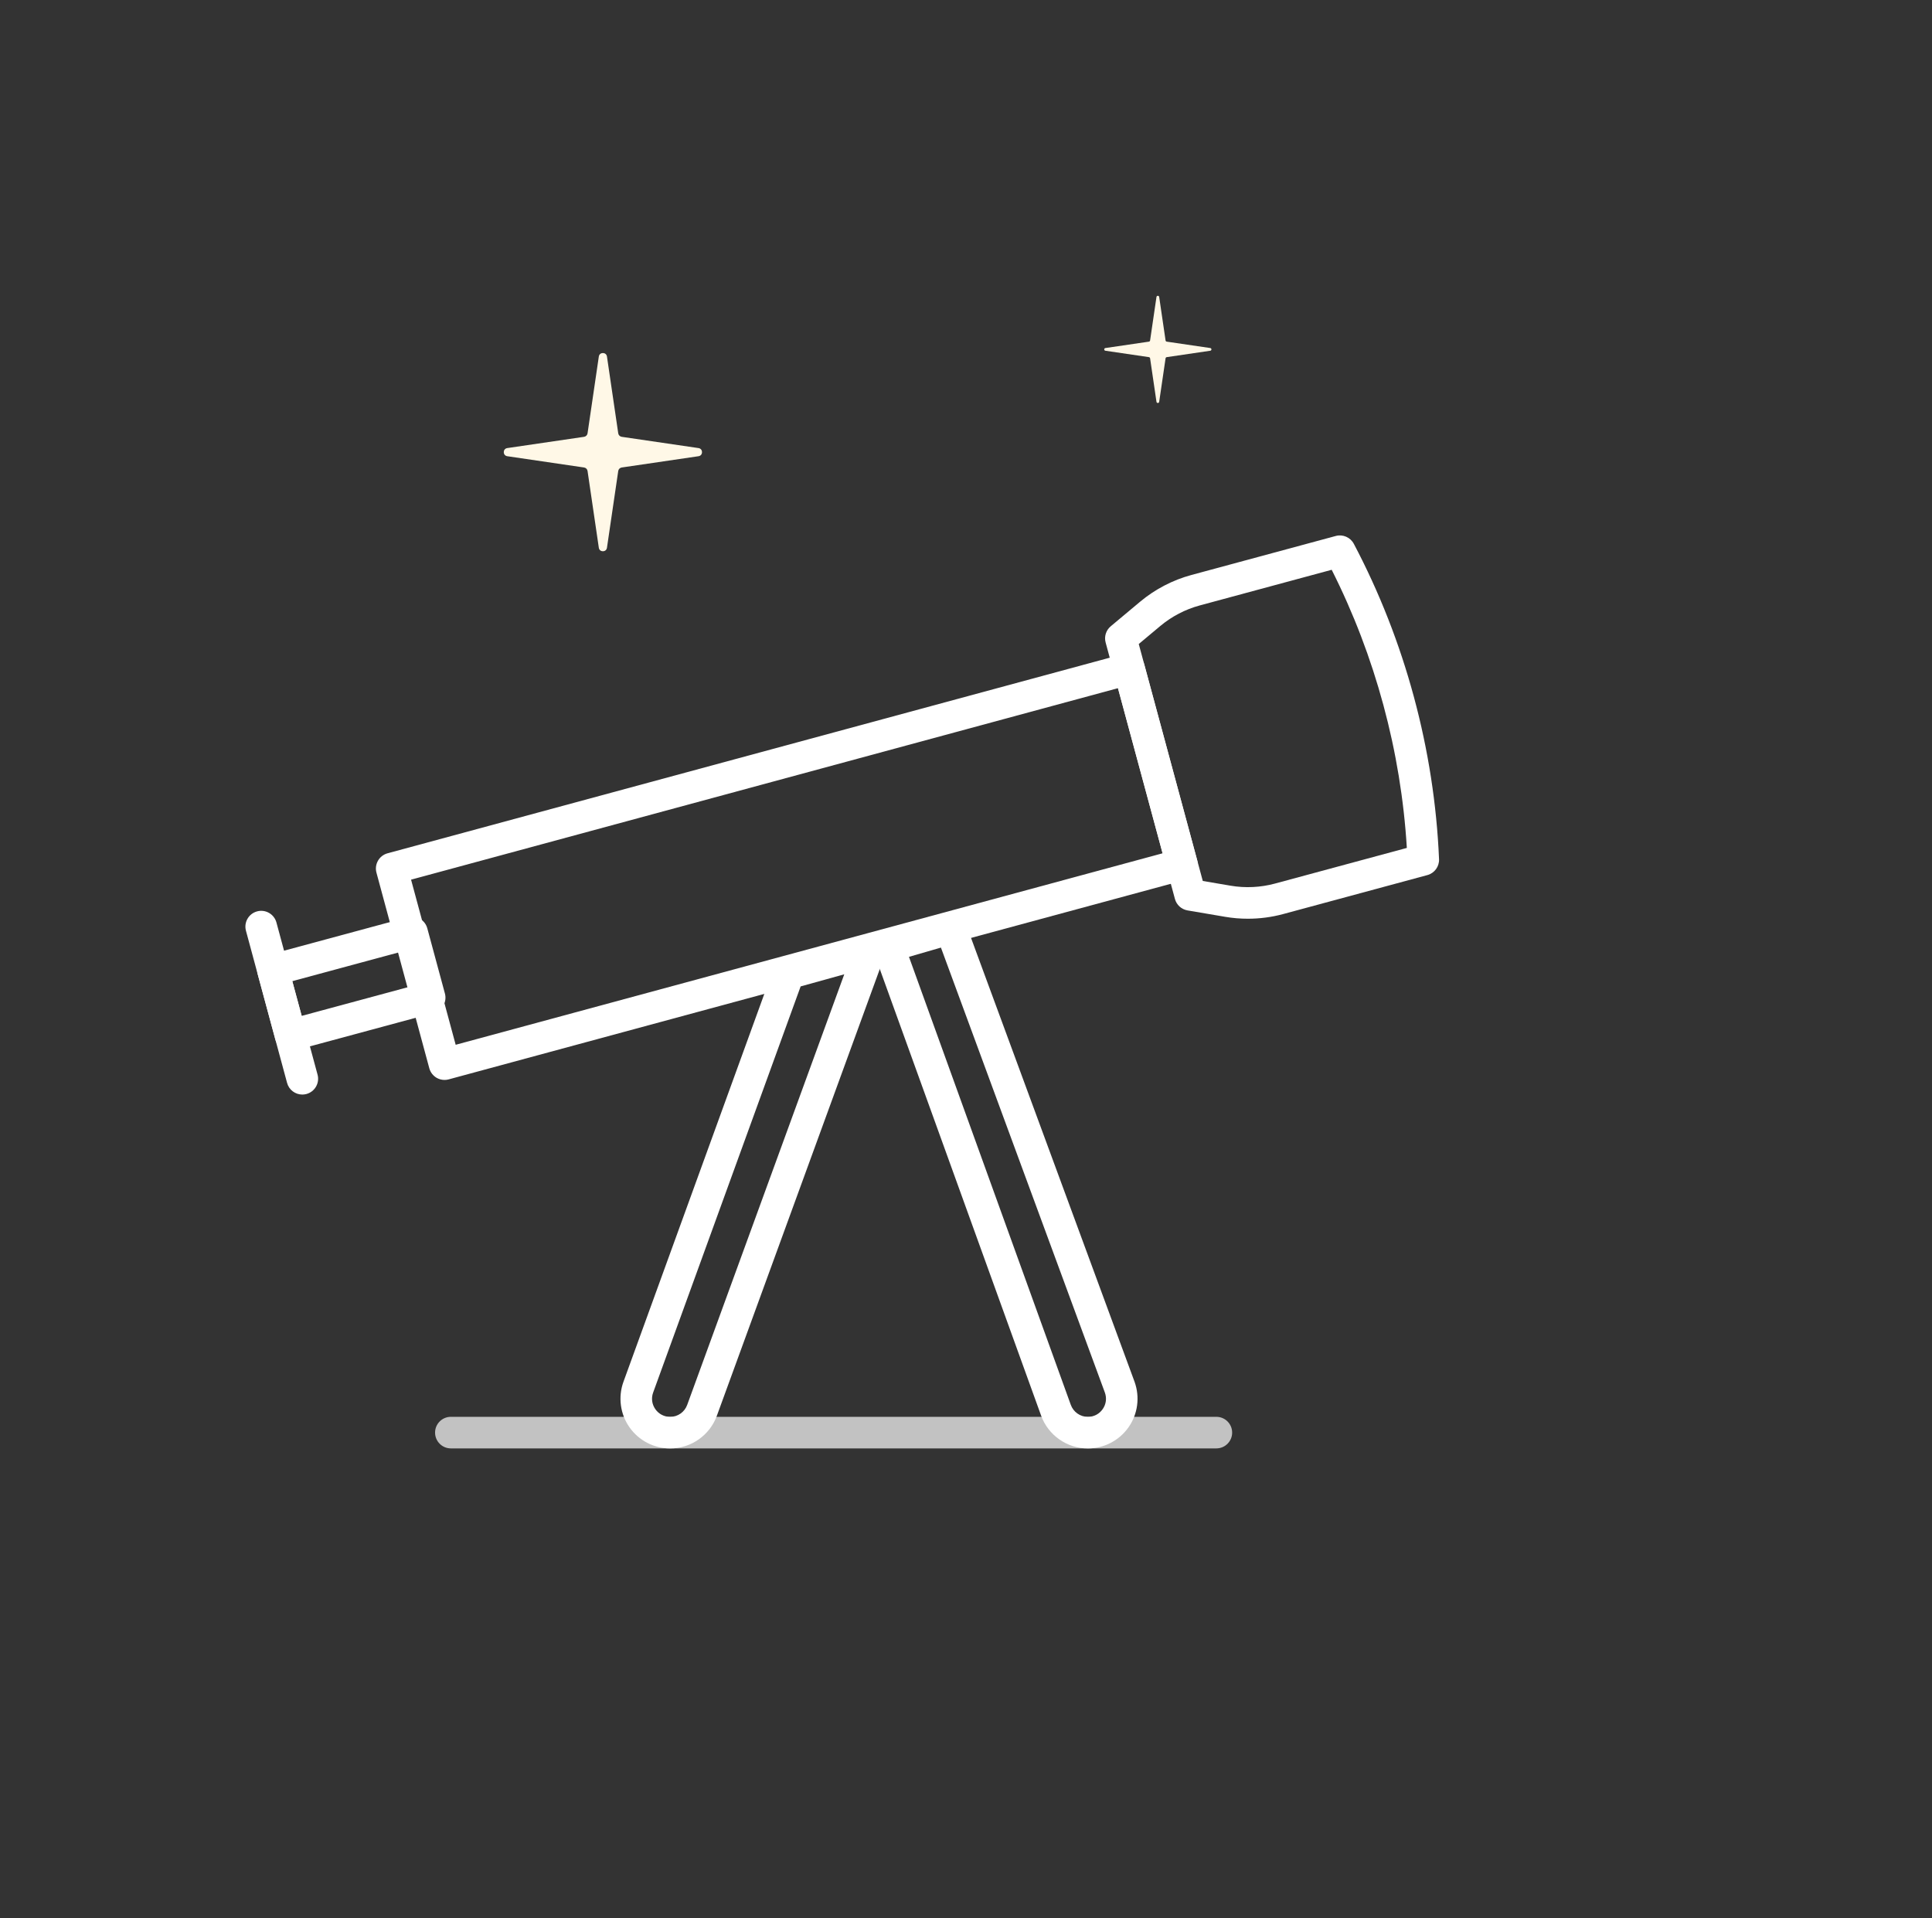 <svg width="141" height="140" viewBox="0 0 141 140" fill="none" xmlns="http://www.w3.org/2000/svg">
<rect x="0" y="0" width="141" height="140" fill="#333333" stroke="none"/>
<path d="M43.703 26.022C43.753 25.68 44.247 25.68 44.297 26.022L45.12 31.627C45.139 31.758 45.242 31.861 45.373 31.881L50.978 32.703C51.32 32.753 51.32 33.247 50.978 33.297L45.373 34.12C45.242 34.139 45.139 34.242 45.12 34.373L44.297 39.978C44.247 40.32 43.753 40.32 43.703 39.978L42.88 34.373C42.861 34.242 42.758 34.139 42.627 34.12L37.022 33.297C36.68 33.247 36.68 32.753 37.022 32.703L42.627 31.881C42.758 31.861 42.861 31.758 42.88 31.627L43.703 26.022Z" fill="#FFF8E7"/>
<path d="M84.401 21.674C84.418 21.56 84.582 21.56 84.599 21.674L85.065 24.85C85.072 24.894 85.106 24.928 85.15 24.935L88.326 25.401C88.44 25.418 88.44 25.582 88.326 25.599L85.15 26.065C85.106 26.072 85.072 26.106 85.065 26.15L84.599 29.326C84.582 29.44 84.418 29.44 84.401 29.326L83.935 26.15C83.928 26.106 83.894 26.072 83.85 26.065L80.674 25.599C80.56 25.582 80.56 25.418 80.674 25.401L83.85 24.935C83.894 24.928 83.928 24.894 83.935 24.85L84.401 21.674Z" fill="#FFF8E7"/>
<path d="M32.444 78.819C32.244 78.819 32.046 78.767 31.869 78.666C31.605 78.513 31.411 78.262 31.331 77.967L27.474 63.691C27.308 63.076 27.671 62.444 28.286 62.277L82.102 47.701C82.715 47.534 83.35 47.898 83.515 48.513L87.373 62.789C87.453 63.084 87.412 63.398 87.26 63.664C87.107 63.929 86.856 64.122 86.561 64.202L32.744 78.779C32.645 78.806 32.544 78.819 32.444 78.819ZM30 64.202L33.256 76.253L84.847 62.278L81.591 50.226L30 64.202Z" fill="white"/>
<path d="M91.07 67.053C90.519 67.053 89.969 67.008 89.429 66.916L86.667 66.446C86.224 66.37 85.865 66.044 85.748 65.61L80.69 46.892C80.573 46.458 80.719 45.996 81.064 45.708L83.213 43.911C84.296 43.006 85.588 42.333 86.951 41.965L97.485 39.118C98.006 38.978 98.554 39.216 98.805 39.693C102.535 46.762 104.686 54.72 105.023 62.707C105.046 63.245 104.693 63.727 104.172 63.868L93.638 66.715C92.805 66.94 91.936 67.053 91.07 67.053ZM87.781 64.297L89.815 64.643C90.88 64.824 91.993 64.771 93.037 64.49L102.673 61.886C102.248 54.854 100.362 47.874 97.188 41.586L87.551 44.19C86.509 44.472 85.52 44.987 84.691 45.679L83.108 47.003L87.781 64.297Z" fill="white"/>
<path d="M21.206 76.709C21.006 76.709 20.808 76.657 20.632 76.556C20.367 76.404 20.173 76.153 20.093 75.858L18.808 71.099C18.642 70.484 19.005 69.852 19.62 69.686L29.772 66.942C30.066 66.862 30.381 66.903 30.647 67.056C30.912 67.208 31.105 67.459 31.185 67.754L32.471 72.513C32.636 73.128 32.273 73.76 31.659 73.926L21.506 76.669C21.408 76.696 21.307 76.709 21.206 76.709ZM21.333 71.61L22.018 74.144L29.945 72.002L29.26 69.468L21.333 71.61Z" fill="white"/>
<path d="M22.063 79.886C21.555 79.886 21.089 79.548 20.951 79.034L17.95 67.93C17.784 67.316 18.148 66.683 18.762 66.517C19.375 66.35 20.009 66.714 20.175 67.329L23.176 78.433C23.342 79.047 22.978 79.68 22.364 79.846C22.263 79.873 22.162 79.886 22.063 79.886Z" fill="white"/>
<path d="M48.91 105.714C47.73 105.714 46.622 105.138 45.943 104.174C45.265 103.21 45.098 101.971 45.496 100.862L56.468 70.648C56.595 70.298 56.884 70.031 57.243 69.931L63.158 68.288C63.574 68.173 64.02 68.299 64.313 68.616C64.606 68.933 64.697 69.388 64.549 69.793L52.321 103.319C51.807 104.749 50.436 105.714 48.91 105.714ZM58.432 71.993L47.664 101.644C47.518 102.051 47.578 102.491 47.828 102.848C48.079 103.205 48.474 103.409 48.91 103.409C49.466 103.409 49.965 103.058 50.153 102.534L61.616 71.109L58.432 71.993Z" fill="white"/>
<path d="M79.393 105.714C77.867 105.714 76.496 104.749 75.98 103.313L63.752 69.461C63.644 69.161 63.664 68.83 63.809 68.546C63.954 68.262 64.21 68.051 64.516 67.962L69.061 66.648C69.642 66.478 70.254 66.789 70.463 67.356L82.803 100.852C83.205 101.971 83.038 103.209 82.359 104.173C81.681 105.138 80.572 105.714 79.393 105.714ZM66.338 69.835L78.148 102.532C78.337 103.057 78.837 103.409 79.393 103.409C79.829 103.409 80.223 103.204 80.474 102.847C80.725 102.49 80.784 102.05 80.637 101.64L68.671 69.16L66.338 69.835Z" fill="white"/>
<path opacity="0.7" d="M88.771 105.711H32.904C32.268 105.711 31.752 105.195 31.752 104.559C31.752 103.922 32.268 103.406 32.904 103.406H88.771C89.408 103.406 89.924 103.922 89.924 104.559C89.924 105.195 89.408 105.711 88.771 105.711Z" fill="white"/>
</svg>
